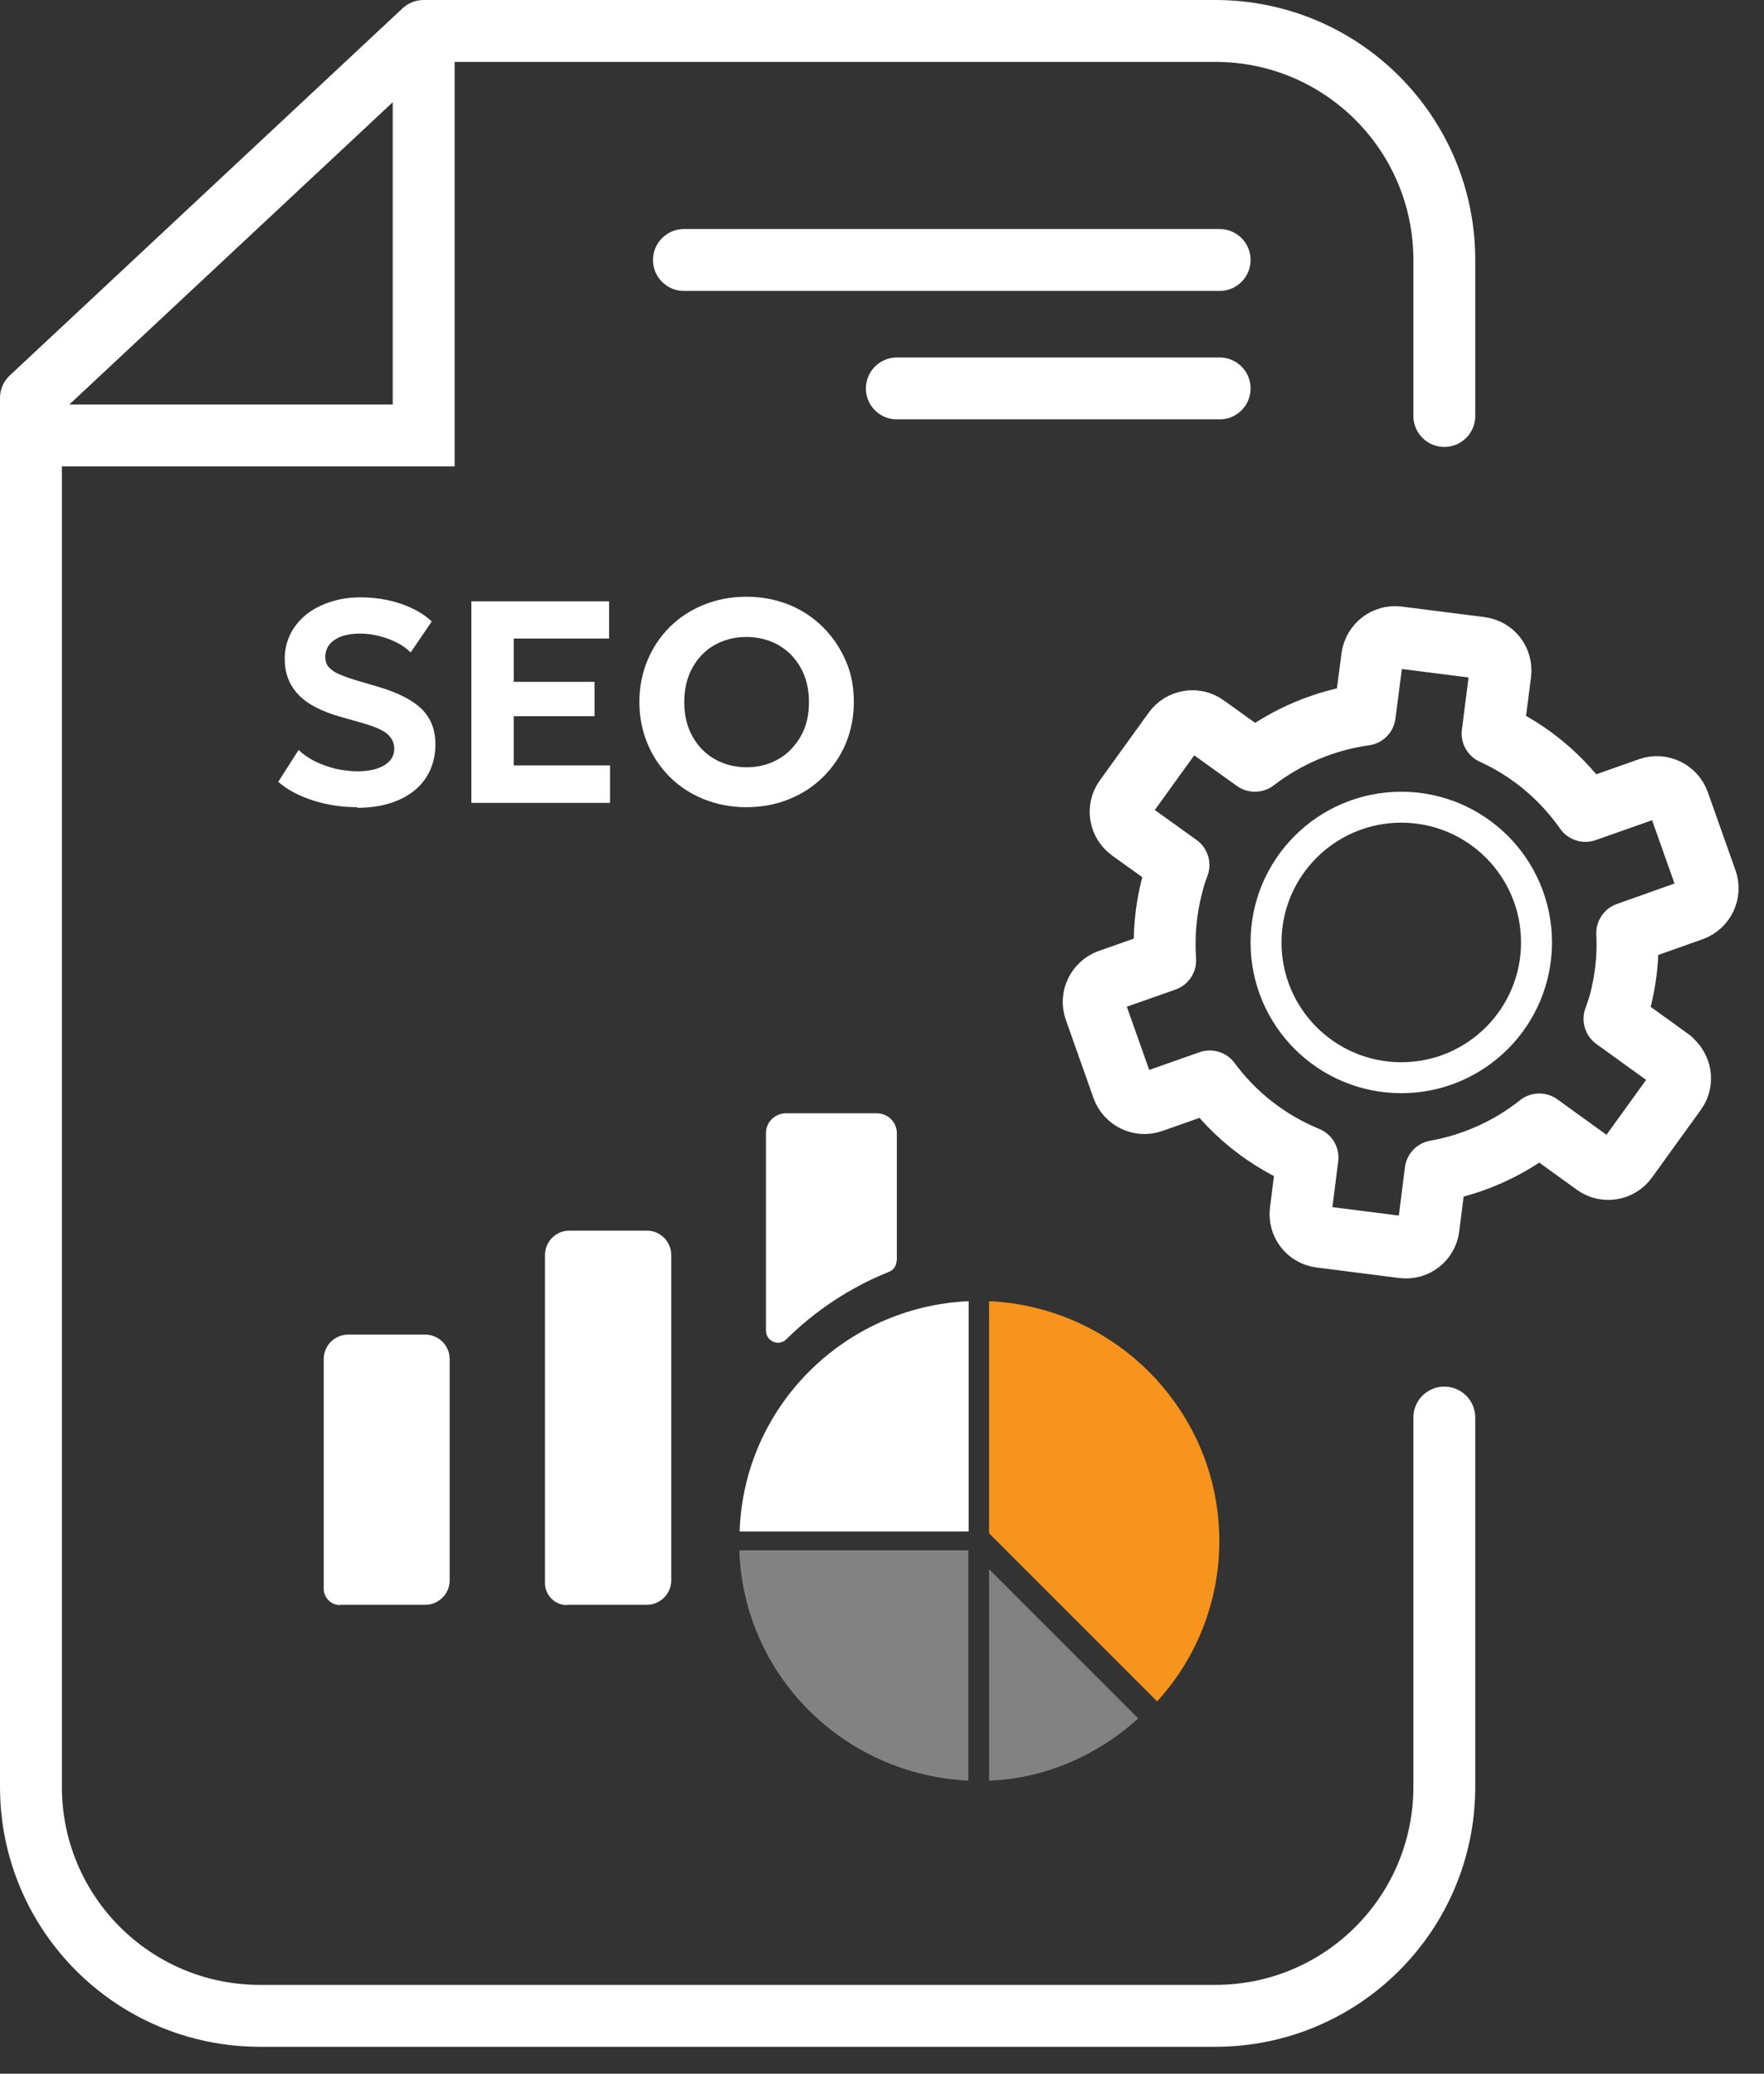 <svg width="57" height="67" viewBox="0 0 57 67" fill="none" xmlns="http://www.w3.org/2000/svg">
<rect x="0" y="0" width="57" height="67" fill="#333333" stroke="none"/>
<g clip-path="url(#clip0_8257_14330)">
<path d="M46.67 13.44V8.4C46.67 4.31 43.36 1 39.27 1H13.69L1 12.86V57.73C1 61.82 4.31 65.13 8.4 65.13H39.27C43.36 65.13 46.67 61.82 46.67 57.73V45.8" stroke="white" stroke-width="2" stroke-linecap="round" stroke-linejoin="round"/>
<path d="M0.92 14.07H13.69V1.35" stroke="white" stroke-width="2" stroke-miterlimit="10"/>
<path fill-rule="evenodd" clip-rule="evenodd" d="M10.98 51.85H13.74C14.18 51.85 14.53 51.49 14.53 51.06V43.91C14.53 43.47 14.17 43.12 13.74 43.12H11.25C10.81 43.12 10.46 43.48 10.46 43.91V51.33C10.46 51.62 10.7 51.86 10.99 51.86L10.98 51.85Z" fill="white"/>
<path fill-rule="evenodd" clip-rule="evenodd" d="M18.31 51.85H20.9C21.34 51.85 21.69 51.49 21.69 51.06V40.55C21.69 40.11 21.33 39.76 20.9 39.76H18.4C17.96 39.76 17.61 40.12 17.61 40.55V51.15C17.61 51.54 17.93 51.86 18.32 51.86L18.31 51.85Z" fill="white"/>
<path opacity="0.39" d="M31.96 50.7L36.78 55.52C35.51 56.68 33.79 57.47 31.96 57.53V50.7Z" fill="white"/>
<path opacity="0.39" d="M31.29 57.53V50.09H23.89C24.02 54.11 27.25 57.34 31.29 57.53Z" fill="white"/>
<path d="M23.9 49.48H31.3V42.04C27.27 42.22 24.03 45.46 23.9 49.48Z" fill="white"/>
<path d="M31.96 42.04V49.54L37.39 54.97C38.62 53.63 39.4 51.8 39.4 49.79C39.4 45.64 36.1 42.23 31.96 42.04Z" fill="#F7941D"/>
<path d="M28.98 40.73V36.61C28.98 36.26 28.69 35.97 28.34 35.97H25.39C25.04 35.97 24.75 36.26 24.75 36.61V42.99C24.75 43.34 25.17 43.51 25.41 43.27C26.35 42.34 27.48 41.59 28.73 41.09C28.88 41.03 28.97 40.89 28.97 40.73H28.98Z" fill="white"/>
<path d="M11.54 26.08C11.06 26.08 10.59 26.01 10.14 25.87C9.69 25.73 9.3 25.53 8.99 25.26L9.65 24.23C9.79 24.37 9.97 24.49 10.18 24.6C10.39 24.7 10.61 24.78 10.85 24.84C11.09 24.89 11.32 24.92 11.55 24.92C11.9 24.92 12.19 24.86 12.41 24.73C12.63 24.6 12.74 24.42 12.74 24.19C12.74 24 12.66 23.84 12.51 23.71C12.36 23.58 12.07 23.46 11.64 23.34L11.04 23.17C10.39 22.99 9.91 22.74 9.63 22.43C9.34 22.12 9.2 21.74 9.2 21.29C9.2 21 9.26 20.74 9.38 20.49C9.5 20.25 9.67 20.04 9.89 19.86C10.11 19.68 10.37 19.55 10.67 19.45C10.97 19.35 11.29 19.3 11.64 19.3C12.11 19.3 12.56 19.37 12.96 19.51C13.37 19.65 13.7 19.84 13.95 20.08L13.27 21.08C13.15 20.96 13 20.85 12.82 20.76C12.64 20.67 12.46 20.6 12.25 20.55C12.05 20.5 11.84 20.47 11.63 20.47C11.41 20.47 11.21 20.5 11.04 20.56C10.87 20.62 10.74 20.71 10.65 20.82C10.56 20.93 10.51 21.07 10.51 21.23C10.51 21.35 10.54 21.45 10.61 21.54C10.68 21.62 10.79 21.71 10.95 21.78C11.11 21.85 11.33 21.93 11.61 22.01L12.22 22.19C12.87 22.38 13.33 22.62 13.63 22.91C13.92 23.2 14.07 23.58 14.07 24.05C14.07 24.45 13.97 24.81 13.77 25.12C13.57 25.43 13.28 25.67 12.9 25.84C12.52 26.01 12.07 26.1 11.55 26.1L11.54 26.08Z" fill="white"/>
<path d="M15.231 25.94V19.43H19.681V20.63H16.601V22.03H19.211V23.14H16.601V24.73H19.711V25.94H15.221H15.231Z" fill="white"/>
<path d="M24.12 26.08C23.62 26.08 23.16 25.99 22.74 25.82C22.32 25.65 21.95 25.41 21.64 25.1C21.33 24.79 21.09 24.43 20.92 24.02C20.75 23.61 20.66 23.16 20.66 22.68C20.66 22.2 20.75 21.75 20.92 21.34C21.09 20.93 21.33 20.57 21.64 20.26C21.95 19.95 22.32 19.71 22.74 19.54C23.16 19.37 23.62 19.28 24.12 19.28C24.62 19.28 25.07 19.37 25.5 19.54C25.92 19.71 26.29 19.96 26.6 20.27C26.91 20.58 27.15 20.94 27.33 21.35C27.51 21.76 27.59 22.2 27.59 22.68C27.59 23.16 27.5 23.61 27.33 24.02C27.16 24.43 26.91 24.79 26.6 25.1C26.29 25.41 25.92 25.65 25.5 25.82C25.08 25.99 24.62 26.08 24.12 26.08ZM24.12 24.79C24.41 24.79 24.68 24.74 24.92 24.64C25.16 24.54 25.38 24.4 25.56 24.21C25.74 24.02 25.89 23.8 25.99 23.55C26.09 23.29 26.14 23 26.14 22.68C26.14 22.26 26.05 21.89 25.87 21.57C25.69 21.25 25.45 21.01 25.15 20.84C24.85 20.67 24.5 20.58 24.12 20.58C23.83 20.58 23.57 20.63 23.32 20.73C23.07 20.83 22.86 20.97 22.68 21.16C22.5 21.34 22.36 21.57 22.26 21.82C22.16 22.08 22.11 22.37 22.11 22.69C22.11 23.11 22.2 23.48 22.38 23.8C22.56 24.12 22.8 24.36 23.1 24.53C23.4 24.7 23.75 24.79 24.13 24.79H24.12Z" fill="white"/>
<path d="M45.279 34.82C47.693 34.82 49.649 32.863 49.649 30.45C49.649 28.036 47.693 26.08 45.279 26.08C42.866 26.08 40.909 28.036 40.909 30.45C40.909 32.863 42.866 34.82 45.279 34.82Z" stroke="white" stroke-linecap="round" stroke-linejoin="round"/>
<path d="M53.999 34.24L52.169 32.92C52.23 32.75 52.289 32.58 52.34 32.4C52.539 31.65 52.62 30.89 52.58 30.15L54.69 29.4C55.069 29.26 55.27 28.84 55.139 28.46L54.239 25.92C54.099 25.54 53.679 25.34 53.3 25.47L51.23 26.2C50.48 25.13 49.459 24.26 48.23 23.7L48.48 21.75C48.529 21.35 48.249 20.98 47.84 20.93L45.169 20.59C44.77 20.54 44.4 20.82 44.34 21.23L44.099 23.09C42.8 23.27 41.58 23.79 40.55 24.58L38.959 23.44C38.63 23.2 38.169 23.28 37.929 23.61L36.349 25.8C36.109 26.13 36.19 26.59 36.52 26.83L38.08 27.95C37.999 28.16 37.929 28.37 37.88 28.59C37.66 29.41 37.599 30.23 37.65 31.03L35.83 31.67C35.45 31.81 35.249 32.23 35.38 32.61L36.279 35.15C36.419 35.53 36.84 35.73 37.219 35.6L39.09 34.94C39.88 36.01 40.959 36.87 42.249 37.4L42.029 39.14C41.98 39.54 42.26 39.91 42.669 39.96L45.34 40.3C45.739 40.35 46.109 40.07 46.16 39.66L46.389 37.84C47.62 37.62 48.77 37.1 49.739 36.33L51.539 37.63C51.87 37.87 52.33 37.79 52.569 37.46L54.15 35.27C54.389 34.94 54.309 34.48 53.98 34.24H53.999Z" stroke="white" stroke-width="2" stroke-linecap="round" stroke-linejoin="round"/>
<path d="M22.1 8.4H39.41" stroke="white" stroke-width="2" stroke-linecap="round" stroke-linejoin="round"/>
<path d="M28.98 12.55H39.41" stroke="white" stroke-width="2" stroke-linecap="round" stroke-linejoin="round"/>
</g>
<defs>
<clipPath id="clip0_8257_14330">
<rect width="56.18" height="66.13" fill="white"/>
</clipPath>
</defs>
</svg>
